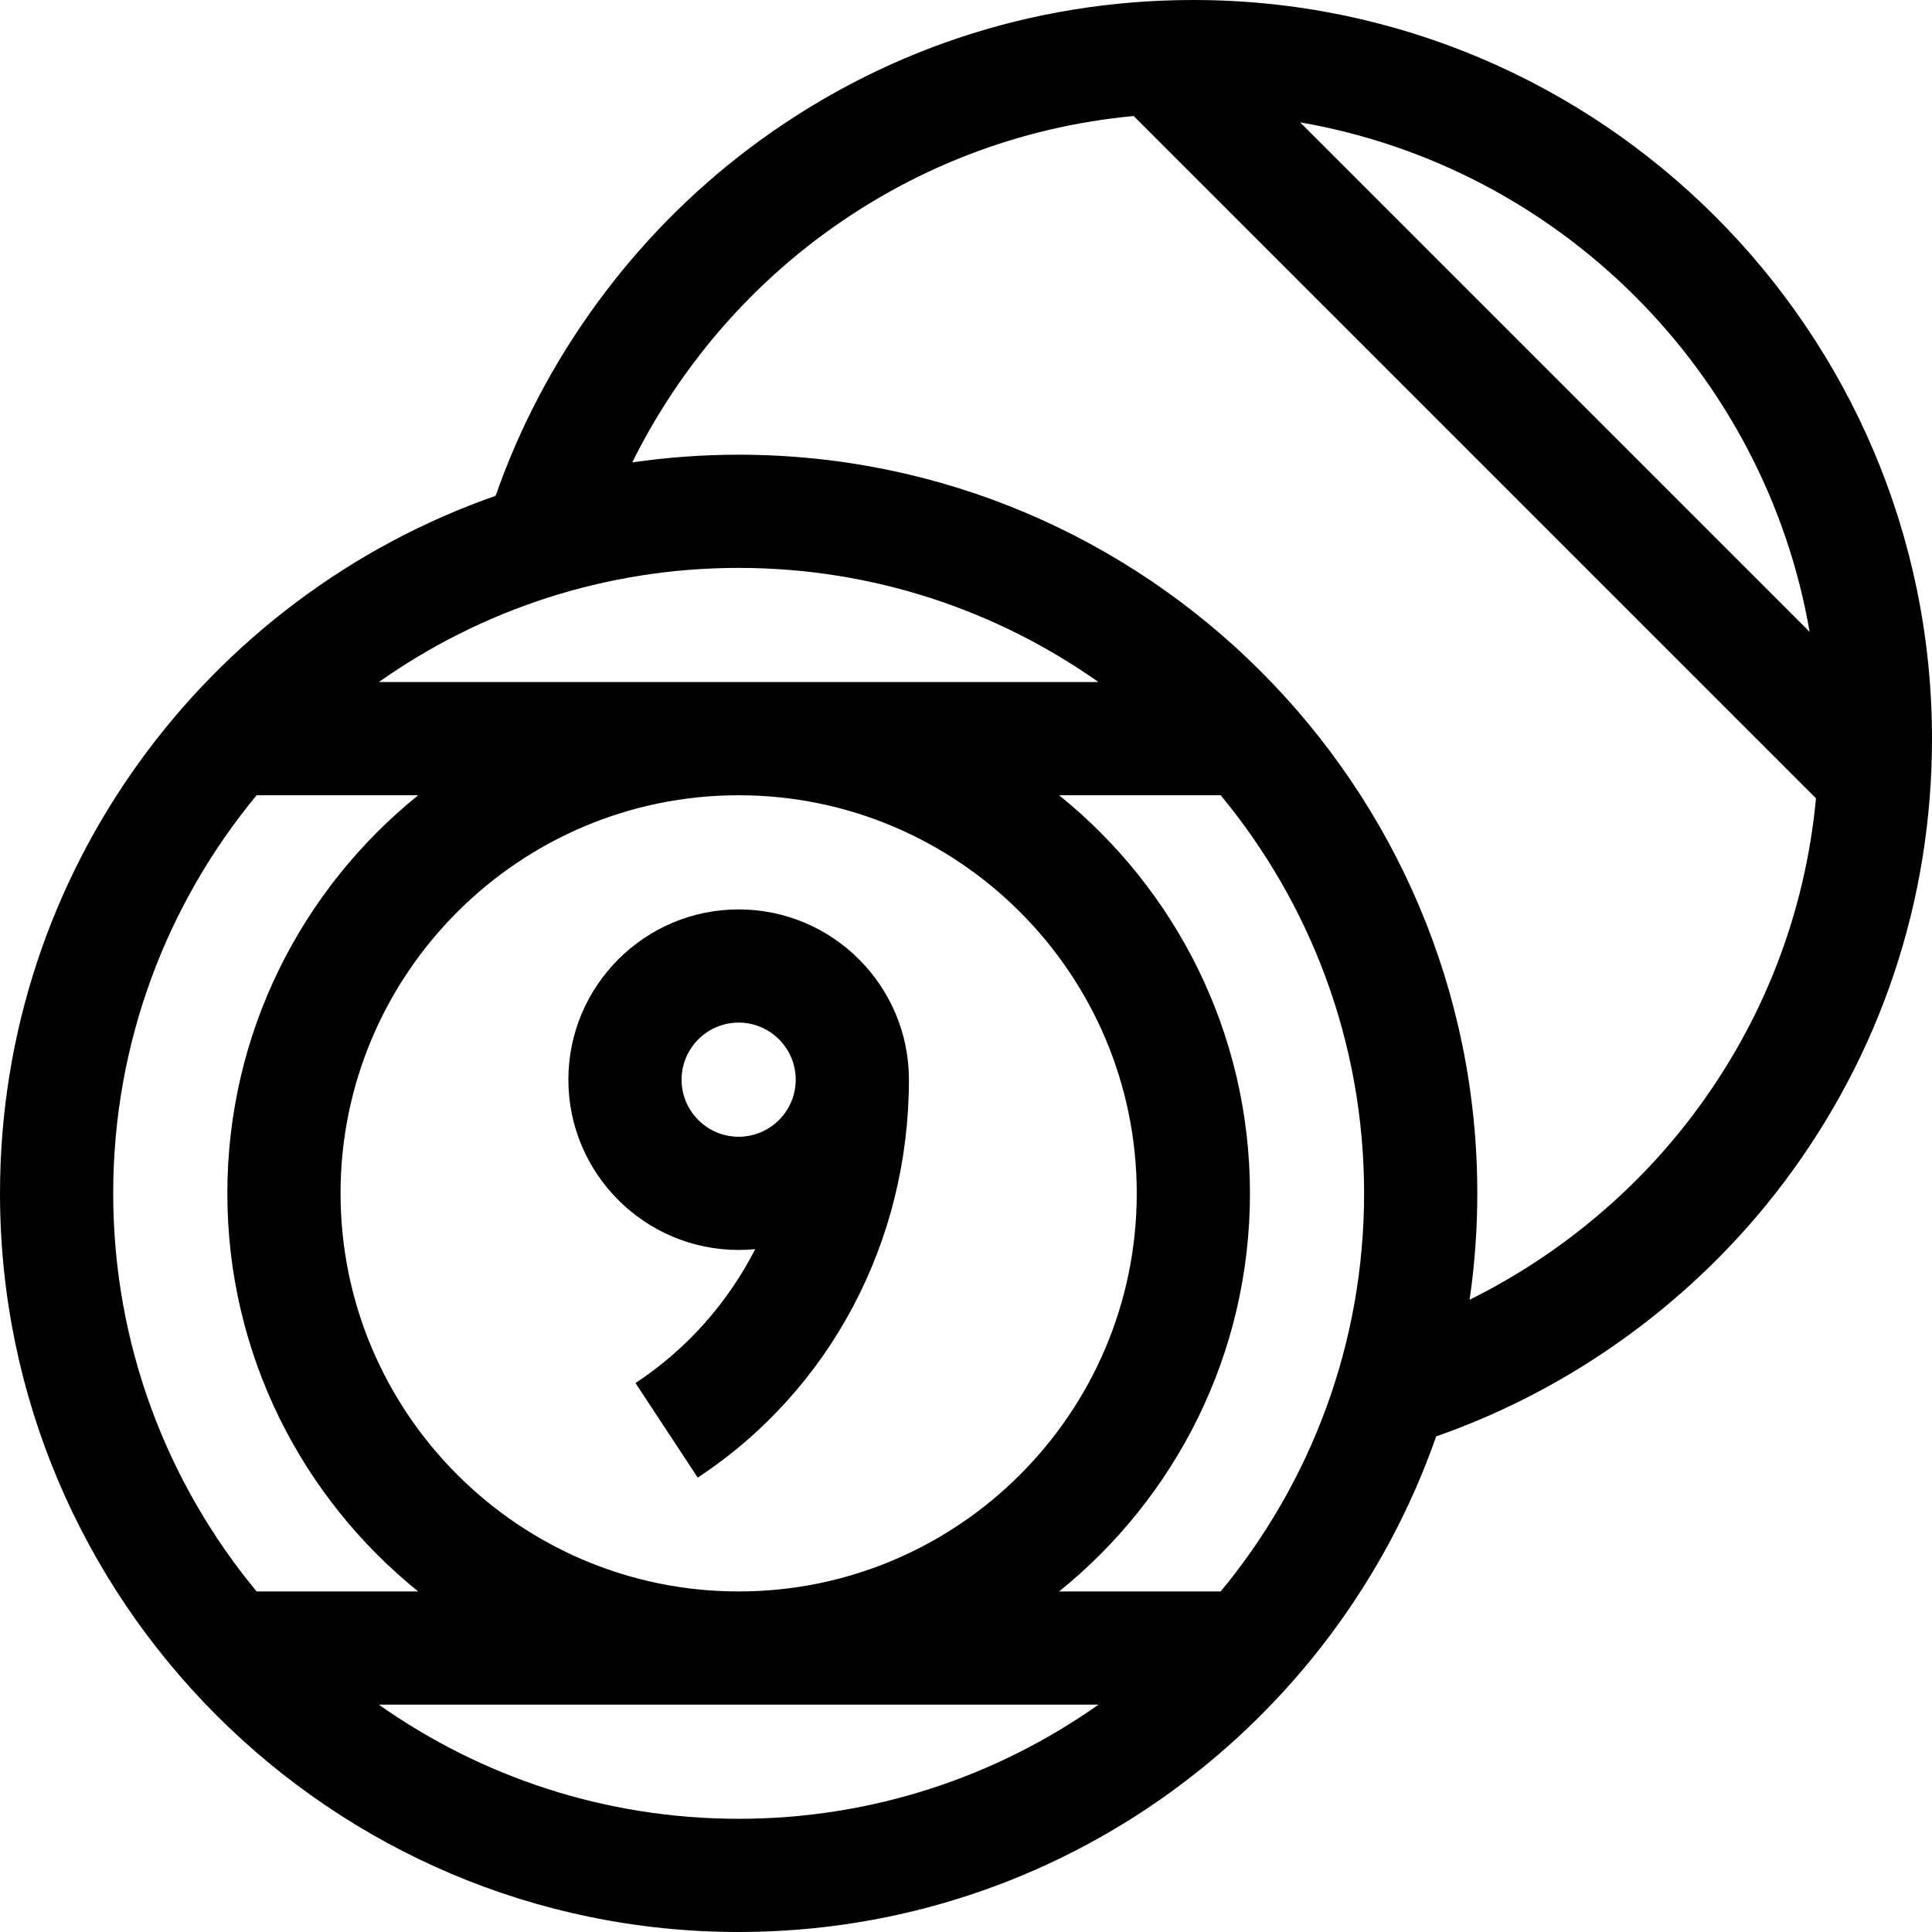 <svg id="Capa_1" enable-background="new 0 0 512 512" height="512" viewBox="0 0 512 512" width="512" xmlns="http://www.w3.org/2000/svg"><g><path d="m195.75 331.25c1.483 0 2.948-.077 4.395-.217-7.304 14.248-18.106 26.519-31.733 35.486l16.491 25.061c35.047-23.063 55.971-62.485 55.971-105.454 0-24.882-20.243-45.125-45.125-45.125s-45.125 20.243-45.125 45.125 20.244 45.124 45.126 45.124zm0-60.25c8.34 0 15.125 6.785 15.125 15.125s-6.785 15.125-15.125 15.125-15.125-6.785-15.125-15.125 6.785-15.125 15.125-15.125z"/><path d="m316.25 0c-42.85 0-83.542 13.595-117.677 39.313-30.891 23.276-54.545 55.751-67.227 92.084-76.391 26.693-131.346 99.471-131.346 184.853 0 107.937 87.813 195.75 195.75 195.75 85.382 0 158.159-54.954 184.852-131.345 36.333-12.683 68.809-36.336 92.085-67.228 25.718-34.135 39.313-74.827 39.313-117.677 0-107.937-87.813-195.75-195.75-195.75zm163.323 167.447-135.02-135.02c68.758 11.881 123.139 66.262 135.02 135.02zm-283.823-16.947c35.468 0 68.366 11.203 95.352 30.25h-190.704c26.986-19.047 59.884-30.25 95.352-30.25zm105.5 165.75c0 58.173-47.327 105.5-105.5 105.5s-105.5-47.327-105.5-105.5 47.327-105.5 105.5-105.5 105.5 47.327 105.5 105.5zm-271.25 0c0-40.045 14.277-76.818 38.005-105.5h42.82c-30.821 24.859-50.576 62.913-50.576 105.5s19.755 80.641 50.576 105.5h-42.82c-23.728-28.682-38.005-65.455-38.005-105.5zm165.75 165.75c-35.468 0-68.366-11.204-95.352-30.25h190.704c-26.986 19.046-59.884 30.25-95.352 30.25zm127.745-60.25h-42.82c30.821-24.859 50.576-62.913 50.576-105.5s-19.755-80.641-50.576-105.5h42.82c23.729 28.682 38.005 65.455 38.005 105.5s-14.277 76.818-38.005 105.5zm125.232-126.376c-15.621 20.733-36.128 37.61-59.265 49.07 1.334-9.209 2.038-18.62 2.038-28.194 0-107.937-87.813-195.75-195.75-195.75-9.573 0-18.983.704-28.193 2.038 11.459-23.137 28.336-43.643 49.068-59.265 24.661-18.58 53.373-29.677 83.817-32.53l180.813 180.813c-2.851 30.445-13.948 59.157-32.528 83.818z"/></g></svg>